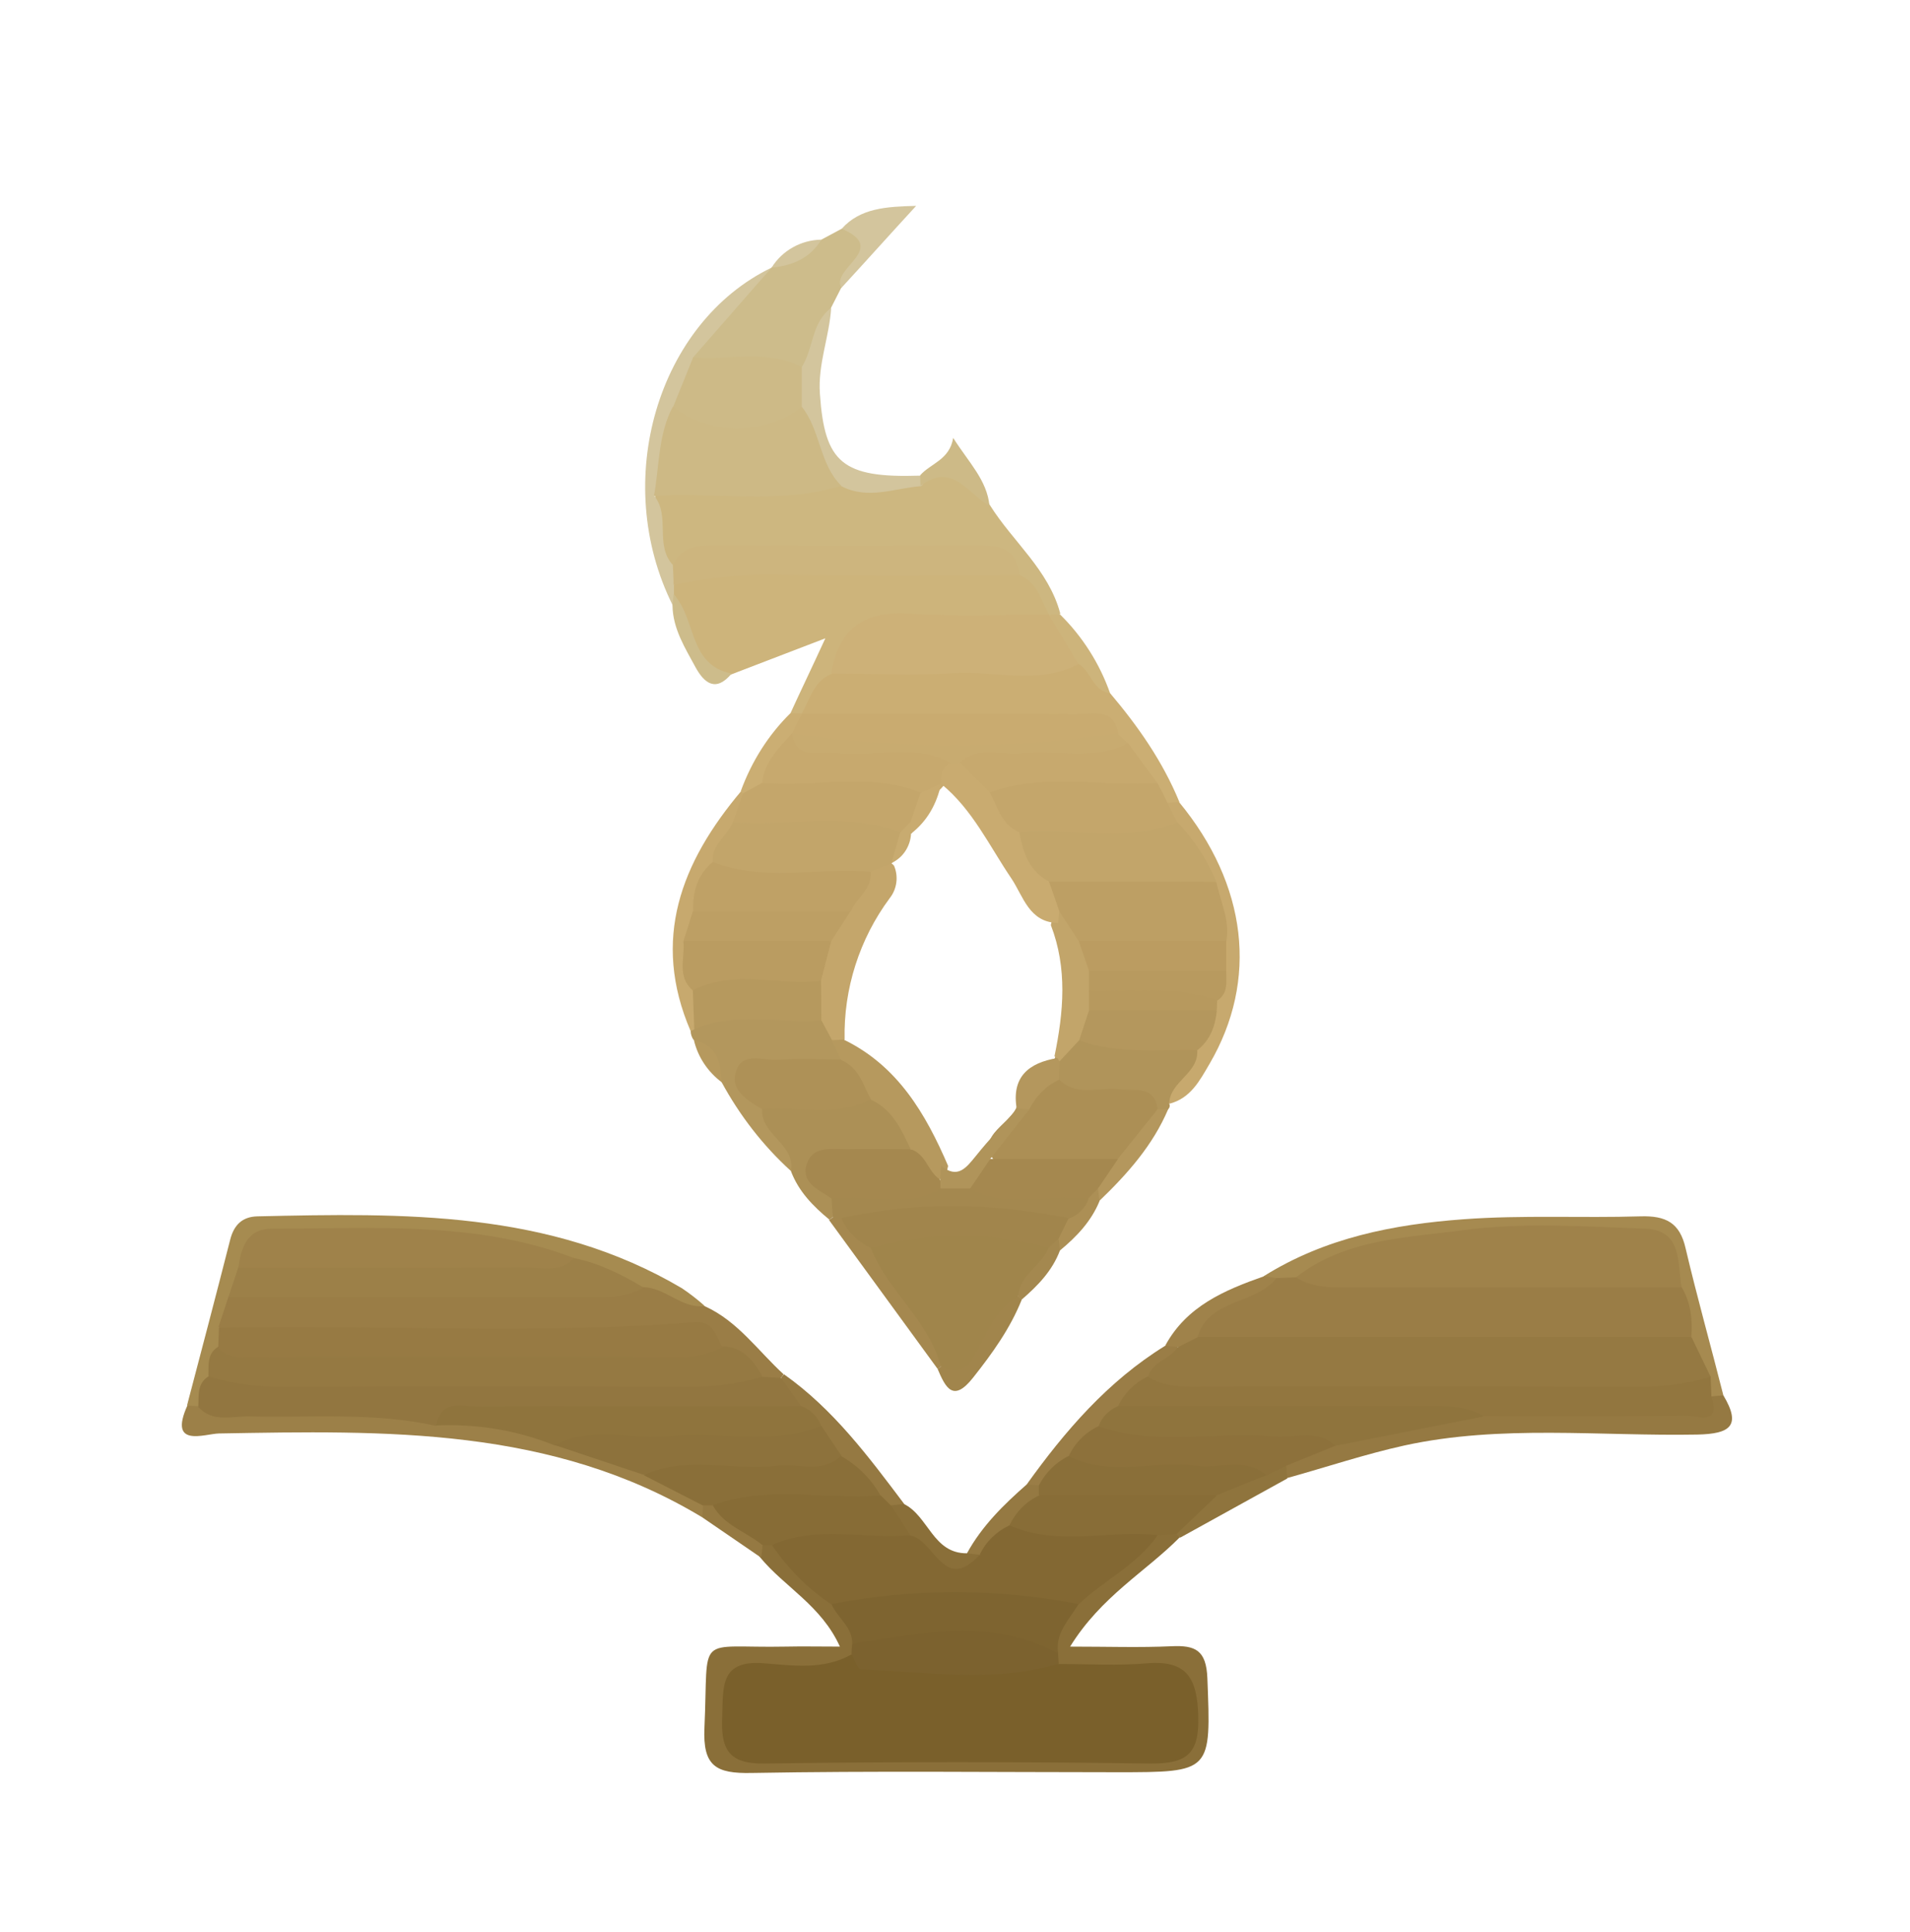 <?xml version="1.0" encoding="utf-8"?>
<!-- Generator: Adobe Illustrator 25.2.1, SVG Export Plug-In . SVG Version: 6.00 Build 0)  -->
<svg version="1.1" id="Layer_1" xmlns="http://www.w3.org/2000/svg" xmlns:xlink="http://www.w3.org/1999/xlink" x="0px" y="0px"
	 viewBox="0 0 526 532" enable-background="new 0 0 526 532" xml:space="preserve">
<path fill="#CDB47B" d="M217.7,196.4c2.7-5.9,5.5-11.7,9.6-20.6l-25.8,9.9c-6,3.1-7.5-1.6-9.8-5.4c-3.6-5.7-4.9-12.2-7.3-18.4
	c0.7-1.4,1.7-2.7,3.1-3.5c4.8-2.7,10.2-4,15.6-3.8c24.8,0,49.6-0.9,74.4,0.4c7,1.4,10,6.7,12.1,12.8c-0.2,1.5-1.2,2.7-2.5,3.4
	c-10.9,3.3-22.1,1.6-33.2,1.6c-9.8,0-17.6,2.4-21.9,11.8c-3.2,4.3-5.7,9.3-10.5,12.2C220.2,197.2,218.8,197.1,217.7,196.4z"/>
<path fill="#CDB780" d="M288.9,169.2c-2.3-4-3.3-8.9-8.2-10.9c-2-1.8-4.2-3.9-7-3.8c-29.3,0.5-58.7-3.1-87.9,2.1
	c-7.7-5.4-4.6-13.8-5.5-21c10-5.5,20.9-2.3,31.4-3.1c5.8-0.4,11.5-1.2,17.3-1.6c7.5,2.5,15.5,2.9,23.3,1.4
	c9.8-6.7,15.5-1.3,20.3,6.8c6.3,10.1,16.2,17.8,19.4,29.9C291.1,169.9,289.8,169.9,288.9,169.2z"/>
<path fill="#8A6F39" d="M324.9,423.4c-9.4,9.5-21.6,16.2-30.2,30.1c10.4,0,19.2,0.3,28-0.1c6.5-0.3,9.5,1.1,9.8,8.8
	c1,25.9,1.3,25.9-25,25.9c-33.5,0-67-0.4-100.5,0.2c-9.8,0.2-13.5-1.8-13-12.5c1.2-26.5-2.8-21.8,22.5-22.3c4.5-0.1,9,0,14.8,0
	c-5.1-11.3-15.2-16.4-21.9-24.5c-0.6-0.6-0.9-1.4-0.8-2.3c0.1-0.8,0.2-1.2,0.4-1.2c1-0.8,2.3-1.2,3.6-1c7.6,4,12.4,11.2,18.7,16.7
	c3.4,3.9,6.1,8,4.6,13.5c-0.5,1.4-1.4,2.6-2.5,3.6c-5.9,4.5-12.9,3.5-19.6,3.9c-6.1,0.3-10.7,2-10.7,9.3c0,7,4,9.7,10.3,9.8
	c34,0.3,68,0.3,101.9,0c5.7-0.1,9.6-2.4,9.7-8.8c0.1-6.9-3.8-9.6-10.1-10.1c-7.2-0.6-14.5,0.6-21.6-1.9c-1.4-0.6-2.5-1.6-3.3-2.8
	c-2.7-6.2-0.3-11.2,3.7-15.9c6.9-7.5,15-13.5,23.1-19.5c1.6-1,3.5-1.4,5.4-1.2C323.5,421.5,324.5,422.3,324.9,423.4z"/>
<path fill="#9A7D46" d="M194.2,359.8c9,4.1,14.6,12.3,21.6,18.7l-1.2,1.6c-1.9,0.8-4.1,0.8-5.9-0.1c-4.7-3-9.1-6.5-14-9.3
	c-20.2-2.8-40.4-0.7-60.6-1.1c-18.9-0.4-37.8,0-56.8-0.1c-5.8,0-11.8,0.6-17-3c-3.3-4.9,0.3-7.7,3.3-10.8c5.9-3.2,12.3-2.3,18.6-2.4
	c30.8-0.5,61.5,1,92.2-0.9C182.1,352,187.6,357.2,194.2,359.8z"/>
<path fill="#CBAE73" d="M220.8,196.5c2.3-4,3.3-8.9,8.2-10.9c4.8-4.3,10.8-4.1,16.6-4.1c16.2-0.1,32.4-0.1,48.5-0.1
	c7.4-1.2,7.4,6.7,11.6,9.5c7.7,9.1,14.5,18.8,19.1,30c-0.9,0.8-2.1,1.2-3.3,1c-2.4-1-3.8-2.9-5.2-4.9c-2.8-4-5.1-8.2-8.5-11.7
	c-1.5-1.4-3-2.6-4.7-3.7c-20.7-2.4-41.4-0.4-62-1.1c-6.2-0.2-12.6,0.8-18.6-2.3C221.9,197.6,221.4,197.1,220.8,196.5z"/>
<path fill="#CDBC8B" d="M226.2,66l5.6-3c7.2-2.8,7.5,1.6,6.3,6.6c-0.9,3.9-4.6,6.3-6.5,9.8l-2.8,5.5c-4.1,5.3-1.8,14-9.2,17.6
	c-9.1-0.3-18.3,0.6-27.2-2.1c-4.7-3.4-1.1-6.1,1.1-8.5c6.1-6.3,12-12.8,19-18.2h-0.1C216.9,70.9,221.8,68.9,226.2,66z"/>
<path fill="#9C8048" d="M193.4,417.9c-41.4-25-87.2-23.9-133.1-23.1c-4,0.1-14,4.1-8.7-7.7c1.3-0.9,2.9-1.4,4.4-1.5
	c21.1,1.7,42.4-1.8,63.3,3.1c11.3,0.1,22.4,1.4,33.1,5.1c8.4,3.3,17.1,5.5,25.4,9.2c5.7,3.4,12.6,5,16.5,11.2
	C194.6,415.5,194.2,416.9,193.4,417.9z"/>
<path fill="#A68B50" d="M54.7,387.3l-3.2-0.2c4-15.2,8-30.4,11.9-45.7c1-3.9,3.2-6.3,7.5-6.4c40.2-0.9,80.5-1.7,116.9,19.8
	c2.2,1.5,4.3,3.1,6.3,4.9c-6.4,0.8-10.8-5.1-17-5.2c-7.7-0.3-14.6-3.4-21.7-5.6c-24.1-7.5-49-7.6-73.9-6.8c-5.1,0.1-10,1.1-12.3,6.6
	c-1.2,3.5-3.8,6-6.3,8.5c-0.9,2.7-1.8,5.5-2.7,8.2c1.3,1.4,1.8,3.3,1.5,5.1c-0.7,3-1.5,5.9-2.5,8.8
	C58.2,382.4,57.4,385.4,54.7,387.3z"/>
<path fill="#957942" d="M474.6,384.3c5.1,8.5,1.7,10.6-7.1,10.8c-26.9,0.5-54.1-2.8-80.7,3c-10.9,2.4-21.6,6-32.4,9
	c-1-1.1-1.3-2.6-0.7-4c4-4.5,9.5-6.4,15-8.3c13.3-4.4,27.2-5.2,40.8-7.6c15.1-2.1,30.2-0.7,45.4-1.1c5.3-0.1,10.7,0.5,15.6-2.4
	C472,383.2,473.5,383.4,474.6,384.3z"/>
<path fill="#A68A50" d="M474.6,384.3l-3.4,0.3c-1.6-1.2-2.8-2.8-3.4-4.6c-1.7-4.2-3.9-8.3-4.9-12.8c-0.9-4.7-2-9.3-3.3-13.8
	c-1.6-7-5.4-11.1-13.1-11.4c-30-0.9-59.8-0.5-88.1,11.5c-2.2,0.7-4.5,0.8-6.7,0.5c-1.5-0.4-2.8-1.3-3.7-2.5
	c16.9-10.6,35.8-14.3,55.1-15.7c16.2-1.2,32.5-0.3,48.7-0.8c6.9-0.2,10.8,1.7,12.4,8.8C467.4,357.4,471.2,370.8,474.6,384.3z"/>
<path fill="#B3975D" d="M217.8,322.5c-7.7-7-14.1-15.3-19.1-24.5c-2.1-4.1-3.4-8.9-7.7-11.6c-0.5-0.7-0.8-1.6-0.8-2.5l1-2.1
	c10.5-7.6,22-4.5,33.3-3.3c2.8,1.1,5.2,3.2,6.6,5.9c1.2,2.6,2.3,5.2,0.6,8c-5,3.8-10.9,2.7-16.5,2.8c-9.7,0.2-7.4,4.5-3.4,9.6
	C214.1,310.6,222.8,314.3,217.8,322.5z"/>
<path fill="#AC9056" d="M217.8,322.5c1.3-7.5-8.4-9.9-7.9-17c8.7-6.4,19.1-2.8,28.5-4.8c8.4,1.4,12.8,6.4,13.2,14.9
	c-4.5,5.9-11.2,3.5-17,4.1c-5.3,0.6-8.9,1.8-5.2,8c1,1.6,1.4,3.5,1.2,5.4c-0.3,1.2-1.1,2.2-2.2,2.8
	C223.9,332.2,219.9,328.1,217.8,322.5z"/>
<path fill="#B0945A" d="M322,304c0.3,0.5,0.1,1.2-0.4,1.6c-1.1,1-2.6,1.3-3.9,0.8c-8.4-5.2-20.1,1-27.5-7.7c-0.8-2.1-0.8-4.4,0-6.6
	c1.4-3.6,4.5-6.3,8.2-7.5c10.3,0.6,20.9-0.5,30.9,3.3C334.8,296.8,323.9,298.4,322,304z"/>
<path fill="#D3C59D" d="M212.5,73.7l-21.6,24.7c2.2,5.8-2.2,10.2-3.3,15.3c-2.5,7.6-1,16.6-7.4,22.9c4.5,5.6,0,13.7,5.2,19.1
	c1.5,1.8,1.7,3.6,0.2,5.4c0,0.9,0,1.8,0,2.7c0.7,0.8,0.9,1.5,0.6,2.1c-0.3,0.6-0.6,0.9-0.9,0.9C168.1,132.4,181.2,88.8,212.5,73.7z"
	/>
<path fill="#C7A96E" d="M322,304c0.1-6.2,8.2-8.3,7.7-14.8c-0.3-4.1,2-7.5,2.7-11.4c0.3-1.1,0.6-2.2,1-3.2c0.9-2.7,1.3-5.5,1.2-8.4
	c0-2.4-0.1-4.7-0.1-7.1c0-4.8-0.8-9.5-2.5-14c-1.7-6.5-6.1-11.5-9.4-17.1c-1.2-2.2-2.4-4.3-1.1-6.9l3.2-0.2
	c18.8,22.8,21.9,49,8.4,72.1C330.4,297.6,327.9,302.5,322,304z"/>
<path fill="#D3C59D" d="M220.8,101.1c3.3-5.2,2.6-12.2,8.1-16.3c-0.5,8-3.7,15.4-3.1,23.7c1.3,19,6.2,23.2,27.6,22.5
	c0.9,0.6,1.1,1.2,0.9,1.9s-0.5,1-0.8,1c-7.3,0.6-14.5,3.8-21.8,0c-9.8-4.4-10.2-14.3-13.3-22.6C217.8,107.4,217.9,104,220.8,101.1z"
	/>
<path fill="#C7A96E" d="M190.2,284c-10.9-25.3-2.6-46.5,13.9-66.1l1.4,1.2c1.3,3.2,0,5.9-1.3,8.7c-2,3.6-4.4,6.9-6.2,10.6
	c-2.3,4.1-3.8,8.5-4.6,13.2c-0.9,2.9-1.4,5.9-1.7,8.9c-0.2,4.5,0.3,8.9,1.5,13.2c0.8,3.6-0.3,6.7-2,9.8L190.2,284z"/>
<path fill="#9A7D46" d="M282.7,408.9c10.6-14.8,22.4-28.5,38.1-38.2c1-0.7,2.3-0.8,3.4-0.3c1.7,5.6-3.8,6.7-6.1,9.8
	c-3,2.6-5.8,5.4-8.6,8.2c-2,2-4,3.9-5.9,5.9c-2.8,2.8-5.6,5.5-8.3,8.4c-3,2.7-5.5,6.1-9.5,7.5C284.7,410.2,283.5,409.8,282.7,408.9z
	"/>
<path fill="#A5884F" d="M258.2,377l-29.9-41l0.9-0.6c1-0.7,2.3-0.8,3.4-0.4c3.8,2.2,6.6,5.5,9.3,8.9c6.8,9.6,15.9,17.9,18.4,30.2
	C260.2,375.4,259.4,376.4,258.2,377z"/>
<path fill="#D3C59D" d="M231.7,79.3c-3-5.5,13.2-10.7,0.1-16.3c5.1-5.7,12.3-6.1,20.5-6.3C245.4,64.2,238.6,71.8,231.7,79.3z"/>
<path fill="#957942" d="M215.9,378.5c13.6,9.6,23.3,22.7,33.1,35.7c-0.8,1-2,1.5-3.2,1.4c-1.8-0.5-3.4-1.4-4.8-2.7
	c-3.5-3.3-6.9-6.7-10.2-10.2c-2.3-2.6-3.9-5.6-6-8.4c-1.8-2.2-3.7-4.2-5.7-6.1c-2.1-2.6-5.2-4.8-3.9-8.9L215.9,378.5z"/>
<path fill="#A1854C" d="M281.4,357.9c-3.2,8-8.1,14.8-13.4,21.5c-5.5,7-7.6,2.8-9.8-2.4l0.9-0.6c8.9-4,9.7-15.9,19-19.6
	C279.3,356.4,280.6,356.9,281.4,357.9z"/>
<path fill="#9F824A" d="M324.3,371l-3.4-0.4c5.9-10.9,16.4-15.3,27.2-19.1l3.4,0.5c-2.6,10.7-15.4,9.2-20.3,17.1
	C329.1,370.7,327.1,372.4,324.3,371z"/>
<path fill="#CDBA87" d="M253.5,133.8c0-1-0.1-1.9-0.1-2.9c2.9-3.3,8.1-4.2,9.1-10.3c4.3,6.8,9.3,11.6,10,18.7
	C266.6,136.1,262.3,127.1,253.5,133.8z"/>
<path fill="#8F743D" d="M354.2,403.7l0.3,3.5L325,423.5l-0.9-0.9c-0.5-7.3,6.3-8.4,10.1-12.1c4.2-2.4,8.6-4.5,13-6.5
	C349.5,403.2,351.8,402.3,354.2,403.7z"/>
<path fill="#B4975D" d="M318.8,305.5h2.9c-4.2,9.9-11.2,17.8-18.9,25.2c-1-0.8-1.6-1.9-1.9-3.1c0-4.1,2.8-6.8,5-9.8
	C309.8,313.3,312.1,307.1,318.8,305.5z"/>
<path fill="#8A6F39" d="M245.3,414.6l3.6-0.4c6.8,3.3,8,13.7,17.4,13.6c1-0.9,2.5-0.9,3.6-0.2c-0.7,8.3-5.7,7.7-11.1,5
	c-3.6-1.8-6.2-5-9.1-7.9C247.3,421.8,243.7,419.3,245.3,414.6z"/>
<path fill="#CDBC8B" d="M185.2,166.8c0.1-1,0.2-2.1,0.3-3.1c6.3,6.6,4,19.5,16,21.8c-4.4,5.3-7.6,2.6-10-1.8
	C188.7,178.5,185.3,173.2,185.2,166.8z"/>
<path fill="#CDB47B" d="M305.7,190.9c-4.8-0.6-5.2-6-8.6-8c-5.5-2.9-9.1-6.9-8.2-13.6l0,0l3-0.1
	C298.1,175.3,302.8,182.7,305.7,190.9z"/>
<path fill="#957942" d="M269.8,428.2l-3.5-0.4c4.1-7.5,10.1-13.4,16.5-19l3.4,0.3c0.7,0.9,1,2.1,0.7,3.2c-1.8,3.7-4.9,6.2-7.6,9.1
	C276.4,424,274,427.5,269.8,428.2z"/>
<path fill="#CBAE73" d="M217.7,196.4l3.1,0.1l0,0c1.2,1.7,0.6,3.3-0.1,5c-0.5,1-1.1,2-1.8,3c-2.7,3.8-5,8-7.9,11.8
	c-1.8,1.7-3.7,3.2-6.5,2.2l-0.5-0.6C207,209.7,211.6,202.4,217.7,196.4z"/>
<path fill="#957942" d="M193.4,417.9l0.2-3.3c1-0.7,2.2-1,3.4-0.7c5.1,3,11,5.1,13,11.6c-0.1,1.2-0.2,2.4-0.4,3.5L193.4,417.9z"/>
<path fill="#A4884F" d="M291.9,344.4c-2.1,5.6-6.1,9.7-10.5,13.5l-0.9-0.6c-3.5-7.3,3.1-10.4,6.1-15c1.5-1.4,3.2-2.3,5.4-1.5
	C292.7,341.9,292.7,343.3,291.9,344.4z"/>
<path fill="#AC8F55" d="M291.9,344.4l-0.4-3.4c-1.4-2.4,0-4.3,1.2-6.1c1.8-2.1,3.5-4.2,5.3-6.4c1.2-1.2,2.5-2.1,4.4-1.1
	c0.1,1.1,0.3,2.3,0.4,3.4C300.5,336.4,296.5,340.6,291.9,344.4z"/>
<path fill="#D3C59D" d="M226.2,66c-3.1,5.1-8,7.2-13.7,7.7C215.4,69,220.6,66.1,226.2,66z"/>
<path fill="#B6995E" d="M191.1,286.5c6.5,1.2,7.3,6.2,7.7,11.6C194.9,295.2,192.2,291.1,191.1,286.5z"/>
<path fill="#CDB178" d="M288.8,169.3l8.2,13.6c-11,5.8-22.9,1.8-34.3,2.5c-11.2,0.7-22.5,0.1-33.8,0.1c2-12.5,9.3-17.4,21.9-16.5
	S276.2,169.3,288.8,169.3z"/>
<path fill="#CDB57E" d="M185.5,161.1c0-1.8-0.1-3.6-0.2-5.4c2.5-5.6,7.5-5.5,12.6-5.5c23.3,0.1,46.7,0.1,70,0
	c6.1,0,12.1-0.1,12.8,8.2c-21.5,0-43.1,0.2-64.6-0.1C205.8,157.9,195.6,158.9,185.5,161.1z"/>
<path fill="#CDB985" d="M220.8,112c5.2,6.5,4.8,15.8,10.9,21.8c-17,5.2-34.4,1.7-51.6,2.8c1.5-8.2,1.1-16.9,5.2-24.6
	C197.1,114.5,209.1,114.5,220.8,112z"/>
<path fill="#7A602B" d="M291.5,458.3c8.2,0,16.4,0.5,24.5-0.2c11.1-0.9,13.7,4.4,14,14.6c0.3,10.4-3.2,13.1-13.3,13
	c-35.4-0.5-70.8-0.5-106.1,0c-10.3,0.2-12.1-4.3-11.7-13c0.3-8.1-0.7-15.6,11.5-14.6c8,0.6,16.4,1.9,24-2.4
	C253.4,458.8,272.6,455,291.5,458.3z"/>
<path fill="#836833" d="M269.8,428.2c1.7-3.6,4.6-6.4,8.2-8.1c13.7-1.1,27.6-4.7,40.8,2.7c-5.6,8.2-14.8,12.4-21.8,19.1
	c-22.6,2.2-45.4,2.2-68,0c-6.5-4.3-12-9.9-16.4-16.3c12-11.3,25-7.8,38.1-2.7C257.3,424,259.9,439,269.8,428.2z"/>
<path fill="#7E6430" d="M229,441.8c22.4-4.4,45.6-4.4,68,0c-2.5,4.3-6.5,7.9-5.6,13.6c-18.8-3-37.9,0.5-56.7-2.7
	C234.8,448.1,230.6,445.6,229,441.8z"/>
<path fill="#7C622F" d="M234.7,452.7c19.1-2.9,38.2-7.4,56.7,2.7c0,1,0.1,1.9,0.2,2.8c-18,5.4-36.3,2.2-54.5,1.6
	c-0.9,0-1.8-2.8-2.6-4.3C234.5,454.7,234.6,453.7,234.7,452.7z"/>
<path fill="#886D37" d="M318.8,422.8c-13.6-1.5-27.5,3.2-40.8-2.7c1.7-3.6,4.5-6.5,8.1-8.2c16.4-6.2,32.7-6.5,49,0L324,422.5
	L318.8,422.8z"/>
<path fill="#876C36" d="M250.7,422.8c-12.7,1.2-25.7-2.8-38.1,2.7h-2.7c-4.5-3.7-10.6-5.4-13.6-10.9c14.8-12,30.5-7.6,46.3-2.7
	l2.8,2.8C247.1,417.3,248.9,420,250.7,422.8z"/>
<path fill="#957942" d="M57.4,379.1c0.1-3-0.5-6.2,2.7-8.2c24.7-3,49.5-1.1,74.2-1.2c21.6,0,43.2-1.8,64.7,1.1
	c5.5,0.2,8.5,3.8,10.9,8.2c-3.6,5.8-9.5,6.4-15.4,6.4c-40.1,0.1-80.2,0.5-120.3,0.3C67.8,385.8,61.5,385.3,57.4,379.1z"/>
<path fill="#927640" d="M57.4,379.1c6.9,2,14.1,3,21.3,2.9c36.6-0.2,73.2-0.2,109.8,0c7.2,0.1,14.4-0.8,21.3-2.8l5.3,0.3l5.6,7.9
	c-3.8,4-8.9,4.1-13.8,4c-23.8-0.5-47.6,1.4-71.3-1.1c-5.2-0.5-10.8-1.3-15.6,2.4c-17-3.8-34.2-2.2-51.3-2.6
	c-4.8-0.1-10.1,1.8-14.1-2.6C54.8,384.3,54.2,381.1,57.4,379.1z"/>
<path fill="#977A43" d="M199,371c-3.6,1.9-7.7,2.9-11.8,2.8c-39.5-0.1-79-0.1-118.4,0c-3.2,0-6.4,0.2-8.7-2.7
	c0.1-1.8,0.1-3.6,0.2-5.4c43.5-0.9,87,1.9,130.4-1.5C196.8,363.5,196.9,367.9,199,371z"/>
<path fill="#9C8048" d="M158.1,346.5c6.9,1.4,13.1,4.5,19.1,8.1c-4.9,3-10.3,2.7-15.7,2.7c-32.8,0-65.7,0-98.6,0l2.7-8.2
	c5.2-4.7,11.7-4.2,18-4.2C108.5,344.8,133.4,344.5,158.1,346.5z"/>
<path fill="#C9AB70" d="M218.1,202l2.7-5.4c25.1,0,50.3-0.1,75.4,0.1c4.5,0,10.5-2.1,11.8,5.4c-3.6,5.8-9.5,6.3-15.3,6.4
	c-19.7,0.3-39.4,0.3-59.1,0C227.5,208.3,221.6,207.8,218.1,202z"/>
<path fill="#C4A66B" d="M321.5,221.1l2.7,5.4c-3,6.5-9.1,6.4-14.7,6.6c-9.3,0.2-18.6,0.9-27.8-0.9c-7.1-2.8-11.8-6.9-9.1-15.5
	c15.2-8.6,30.6-6.8,46.1-1.1C319.7,217.4,320.6,219.2,321.5,221.1z"/>
<path fill="#C7A96E" d="M318.7,215.6c-15.4,1.2-31.1-2.9-46.2,2.7c-6.8-0.6-9.2-4.4-8.2-10.9c15.3-3.3,31,0.4,46.3-2.8
	C313.3,208.3,316,212,318.7,215.6z"/>
<path fill="#C8AB70" d="M310.6,204.7c-9.4,5-19.6,1.7-29.4,2.8c-5.6,0.6-11.9-2.2-16.9,2.6c-1.3,1-2.9,1.5-4.6,1.4
	c-10.8-0.3-21.7,0.6-32.5-0.6c-4.6-0.5-12.1,0.1-9.3-8.9l0,0c29.8,4.4,60.1,4.4,89.8,0L310.6,204.7z"/>
<path fill="#CDBA87" d="M220.8,112c-9.3,7.9-26.1,7.9-35.4,0l5.5-13.6c10,0.9,20.3-2.3,29.9,2.7L220.8,112z"/>
<path fill="#8F743D" d="M120.1,392.6c1.4-7.5,7.4-5.1,11.9-5.2c29.6-0.2,59.2-0.1,88.8-0.1c2.5,1,4.5,3,5.4,5.5
	c-3.8,7.6-11,6.5-17.6,6.7c-18.6,0.5-37.2,0-55.8-1.4C142.4,393.9,131.3,392.1,120.1,392.6z"/>
<path fill="#8D723C" d="M152.8,398c10.2-5.4,21.2-1.4,31.8-2.5c13.8-1.4,28,2.7,41.6-2.8l5.5,8.2c-1.5,7.6-7.8,6.3-12.8,6.5
	c-13.9,0.7-27.8,0.3-41.6-1.2L152.8,398z"/>
<path fill="#8A6F39" d="M177.3,406.3c11.8-5.6,24.4-1.1,36.5-2.6c6-0.8,12.5,2.3,17.8-2.7c4.6,2.6,8.3,6.3,10.9,10.9
	c-15.4,1.2-31.1-2.9-46.3,2.7h-2.7L177.3,406.3z"/>
<path fill="#9F824A" d="M158.1,346.5c-4,4.3-9.3,2.5-14.1,2.6c-26.1,0.2-52.3,0.1-78.4,0.1c0.9-5.6,2.3-10.9,9.6-10.8
	C103.1,338.4,131.2,336.2,158.1,346.5z"/>
<path fill="#92763F" d="M307.9,387.3c1.7-3.6,4.6-6.5,8.2-8.2c10.6-3,21.5-1.4,32.3-1.5c37.4-0.4,74.8,0.5,112.3-0.5
	c3.6-0.1,7.2-0.2,10.4,2l0.2,5.5c2.7,8.2-3.9,5.2-6.9,5.3c-18.6,0.2-37.1,0.1-55.7,0.1c-28,1.3-56.1,1.6-84.1,1.3
	C318.8,391.3,312.6,392.1,307.9,387.3z"/>
<path fill="#8F743D" d="M307.9,387.3c28.3,0,56.7,0,85,0c5.4,0,10.8-0.3,15.7,2.8l-40.9,8.1c-16.2,1.8-32.5,1.6-48.7,1.3
	c-6.2-0.1-13,0.5-16.5-6.6C303.4,390.3,305.4,388.3,307.9,387.3z"/>
<path fill="#8D713B" d="M302.5,392.8c15.9,5.6,32.3,1.3,48.4,2.8c5.6,0.5,11.9-2.2,16.8,2.6l-13.5,5.5l-5.5,2.7
	c-13.8,1.4-27.7,1.8-41.6,1.2c-4.9-0.2-11.3,1-12.8-6.5C296,397.4,298.9,394.5,302.5,392.8z"/>
<path fill="#957942" d="M471.1,379.2c-6.9,2-14.1,2.9-21.3,2.8c-38.9-0.2-77.7-0.1-116.5-0.1c-5.9,0-11.8,0.6-17.1-2.7
	c1.1-4.3,6-4.8,8.1-8.1l5.5-2.8c4.5-3.5,9.9-4.3,15.3-4.3c35.6-0.1,71.2-0.2,106.9,0.1c5,0,9.9,0.6,13.9,4.3
	C467.6,371.9,469.3,375.5,471.1,379.2z"/>
<path fill="#9A7D46" d="M465.8,368.2h-136c3.3-10.7,16-8.8,21.7-16.2l5.5-0.2c31.1-3.1,62.4-1,93.5-1.4c4.6,0,9,0.8,12.6,4.1
	C465.7,358.8,466.1,363.5,465.8,368.2z"/>
<path fill="#9F824A" d="M463.1,354.6c-30.1,0-60.3,0-90.5,0c-5.4,0-10.8,0.3-15.7-2.8c13.5-10.6,30.4-10.9,46.1-13
	c16.4-2.2,33.4-1,50.1-0.4C463.4,338.8,461.9,347.9,463.1,354.6z"/>
<path fill="#AE9157" d="M239.8,302.8c-9.6,5-20,1.8-29.9,2.7c-3.9-2.4-8.7-5-7.3-10.1c1.6-6,7.5-3.2,11.6-3.5
	c5.8-0.4,11.7-0.1,17.5-0.1C239.5,291.7,241.1,296.2,239.8,302.8z"/>
<path fill="#B6995E" d="M191.2,283.5l-0.4-10.7c3.3-9.5,11.7-6.2,18.2-6.7c5.8-0.5,11.8-0.5,17.1,2.9c3.3,4,3.5,8,0.1,12
	C214.6,282,202.6,278.5,191.2,283.5z"/>
<path fill="#C4A66B" d="M226.2,281c0-3.6-0.1-7.2-0.1-10.9c-3-3.7-0.8-7.2,0.6-10.7c1.7-3.3,3.5-6.5,5.2-9.8
	c2.2-3.8,4.6-7.4,7.4-10.8c2.2-1.5,4.4-3,6.9-0.4c1.3,3,0.8,6.5-1.2,9c-8.3,11.2-12.7,24.9-12.4,38.9c-1,1-2.5,1-3.5,0.1L226.2,281z
	"/>
<path fill="#B6995E" d="M229,286.5l3.3-0.2c14.9,7.2,22.6,20.4,28.8,34.8c-0.2,1.3-0.7,2.5-1.5,3.6c-6.4,1-7.4-3.8-8.8-8.2
	c-2.6-5.4-5-10.9-10.9-13.6c-2.2-4-3.3-8.9-8.2-10.9C230.8,290.1,229.9,288.3,229,286.5z"/>
<path fill="#A5884F" d="M250.7,316.5c4.3,1.2,4.8,6.2,8.1,8.3c1,1.4,1.2,3.1,0.6,4.7c-10,6.8-20.2,5.7-30.4,0.6
	c-3.6-2.5-8.9-4.5-6.6-10.1c1.8-4.4,6.8-3.5,10.8-3.5C239,316.4,244.9,316.5,250.7,316.5z"/>
<path fill="#A4884F" d="M229,330.1c9.9-1.4,20.4,3.1,30-2.7c2.5-2.1,5.7-2.9,8.9-2.3c10.4,3.1,22.1-2.2,31.9,5.1
	c-0.9,2.5-2.9,4.5-5.4,5.4c-20.8,2.1-41.8,2.1-62.6,0c-0.8,0-1.6-0.1-2.4-0.2C229.2,333.6,229.1,331.8,229,330.1z"/>
<path fill="#AC8F55" d="M318.8,305.5l-10.9,13.6c-10.3,5.9-21.2,4.4-32.2,2.6c-9.2-8.5,2.8-11.6,4.5-17.4c3.1-3.4,5.2-8.7,11.4-7
	c5,4.9,11.1,2,16.8,2.7C312.6,300.6,317.9,298.8,318.8,305.5z"/>
<path fill="#B4975D" d="M335.1,278.3c-0.4,4.3-1.8,8.1-5.3,10.9c-10.9-0.2-22,1.2-32.6-2.7c-1.7-4.7,0.1-8,4.2-10.4
	C312.8,274.4,324.2,271.8,335.1,278.3z"/>
<path fill="#C2A56A" d="M299.9,278.3c-0.9,2.7-1.8,5.5-2.7,8.2l-5.5,5.9l-1.3-1.5c2.5-12.1,3.6-24.2-1-36.1c0.2-1.3,0.8-2.6,1.6-3.7
	c5.7-1.6,6.4,3.4,8.7,6.4c1.6,3,2.6,6.2,3,9.5c0.3,2,0.2,4-0.1,6C302.2,275,301.2,276.8,299.9,278.3z"/>
<path fill="#B4975D" d="M291.6,297.4c-3.6,1.7-6.4,4.6-8.2,8.2c-0.8,0.9-2.1,1.1-3,0.3c-0.2-0.1-0.3-0.3-0.4-0.5
	c-1.5-8.8,3.3-12.7,11.2-14l0.6,1C291.7,294,291.6,295.7,291.6,297.4z"/>
<path fill="#BD9F64" d="M297.1,259.2l-5.4-8.2c-4.6-2.7-6-5.9-1.5-9.9c15.1-3.1,30.1-5,44.8,1.9c1.1,5.4,3.8,10.5,2.7,16.3
	C324.2,265.6,310.7,265.1,297.1,259.2z"/>
<path fill="#C2A56A" d="M335,242.9l-46.1-0.1c-9-0.8-11.1-5.7-8.2-13.6c14.5-1.3,29.3,2.9,43.6-2.7
	C328.8,231.2,332.5,236.8,335,242.9z"/>
<path fill="#BB9C61" d="M297.1,259.2h40.6c0,2.7,0,5.5,0,8.2c-12.6,6-25.2,5.8-37.8,0L297.1,259.2z"/>
<path fill="#B89A5F" d="M299.9,267.4h37.8c0,3,0.6,6.2-2.5,8.2c-11.8-0.4-23.9,2.2-35.3-2.7V267.4z"/>
<path fill="#B7995E" d="M299.9,272.8c11.8,0.3,23.8-1.4,35.3,2.7c0,0.9-0.1,1.8-0.1,2.7h-35.2C299.9,276.5,299.9,274.7,299.9,272.8z
	"/>
<path fill="#C2A56A" d="M245.6,237.7l-5.8,2.4c-14.9,5.4-29.7,8.8-43.5-2.7c-0.4-4.8,3.9-7.1,5.5-10.9c14.7-6.3,29.5-5.5,44.4-0.8
	c3.7,3.1,3.5,6.6,1.2,10.4L245.6,237.7z"/>
<path fill="#C4A66B" d="M248,229.2c-15.1-5.6-30.8-1.5-46.2-2.7c0.9-2.6,1.9-5.3,2.8-8l5.3-2.9c14.3-6.6,28.7-5.5,43.2-0.8
	c3.1,3.5,2.7,7.1,0.5,10.9C252.4,227.6,250.3,228.9,248,229.2z"/>
<path fill="#BFA166" d="M196.3,237.4c14.2,5.6,29,1.4,43.5,2.7c0.4,4.8-3.9,7.1-5.5,10.9c-14.5,5.9-29,6.7-43.4,0
	C190.7,245.7,192,240.9,196.3,237.4z"/>
<path fill="#BA9C61" d="M228.9,259.2c-0.9,3.6-1.9,7.3-2.8,10.9c-11.7,1.5-23.9-3.3-35.3,2.7c-4.5-3.9-2.1-9-2.6-13.6
	C201.8,252.9,215.4,252.9,228.9,259.2z"/>
<path fill="#BD9F64" d="M228.9,259.2h-40.7c0.9-2.7,1.8-5.5,2.6-8.2h43.4L228.9,259.2z"/>
<path fill="#8A6F39" d="M294.3,401c11.4,5.9,23.5,1.1,35.2,2.7c6.4,0.9,13.4-2.5,19.2,2.6l-13.6,5.5h-49v-2.7
	C287.9,405.6,290.8,402.7,294.3,401z"/>
<path fill="#A0854B" d="M288.8,343.7c-2,5-8.2,7.4-8.4,13.5c-5.5,2.9-7.8,8.2-10.5,13.2c-2.2,4.1-4.2,9.5-10.8,5.9
	c-3.4-12.7-14.6-20.7-19.3-32.6C250.7,334,278,334,288.8,343.7z"/>
<path fill="#A1854C" d="M288.8,343.7c-16-4.4-33-4.4-49,0c-3.6-1.7-6.5-4.6-8.1-8.2c20.9-4.7,41.7-4.2,62.6,0l-2.7,5.5
	C290.6,341.9,289.7,342.8,288.8,343.7z"/>
<path fill="#A5884F" d="M272.6,319.2h35.3l-5.5,8.1l-2.7,2.8c-10.8-1.4-22.1,3-32.6-2.8C265.5,322.3,268.6,320.5,272.6,319.2z"/>
<path fill="#C7A96E" d="M253.5,218.3c-14.2-5.8-29.1-1.3-43.6-2.7c0.6-5.8,4.6-9.6,8.2-13.6c1.3,7.6,7.4,4.8,11.9,5.4
	c10.5,1.4,21.5-2.9,31.7,2.7c0.1,1.8-0.2,3.5-1,5.1c-0.6,1-1.4,1.9-2.3,2.7C256.8,218.9,255.2,219.5,253.5,218.3z"/>
<path fill="#C9AB70" d="M259.2,215.9c-0.2-2.4,0.2-4.4,2.4-5.8h2.8l8.2,8.2c2.2,4,3.2,8.9,8.1,10.9c1,5.6,2.7,10.7,8.2,13.6
	c0.9,2.7,1.9,5.4,2.8,8.1c-0.1,1.1-0.2,2.2-0.3,3.3c-8-0.1-9.6-7.4-12.9-12.3C272.4,232.9,267.8,222.9,259.2,215.9z"/>
<path fill="#B0945A" d="M259.2,321.1c4.6,3.7,6.9,0.5,9.6-2.8c3.6-4.5,7.6-8.7,11.4-13l3.3,0.2l-10.8,13.7l-5.5,8.1H259
	c0-0.9,0-1.7-0.1-2.5C259,323.6,259.1,322.4,259.2,321.1z"/>
<path fill="#C8AB70" d="M250.9,229.6c-0.2,3.5-2.2,6.6-5.4,8.1l2.4-8.4l2.7-2.8c0.9,0.6,1.2,1.3,0.9,2S251.1,229.6,250.9,229.6z"/>
<path fill="#C9AB70" d="M250.9,229.6c-0.1-1-0.1-2.1-0.2-3.1l2.8-8.1l5.7-2.6C258,221.3,255.5,226,250.9,229.6z"/>
</svg>
